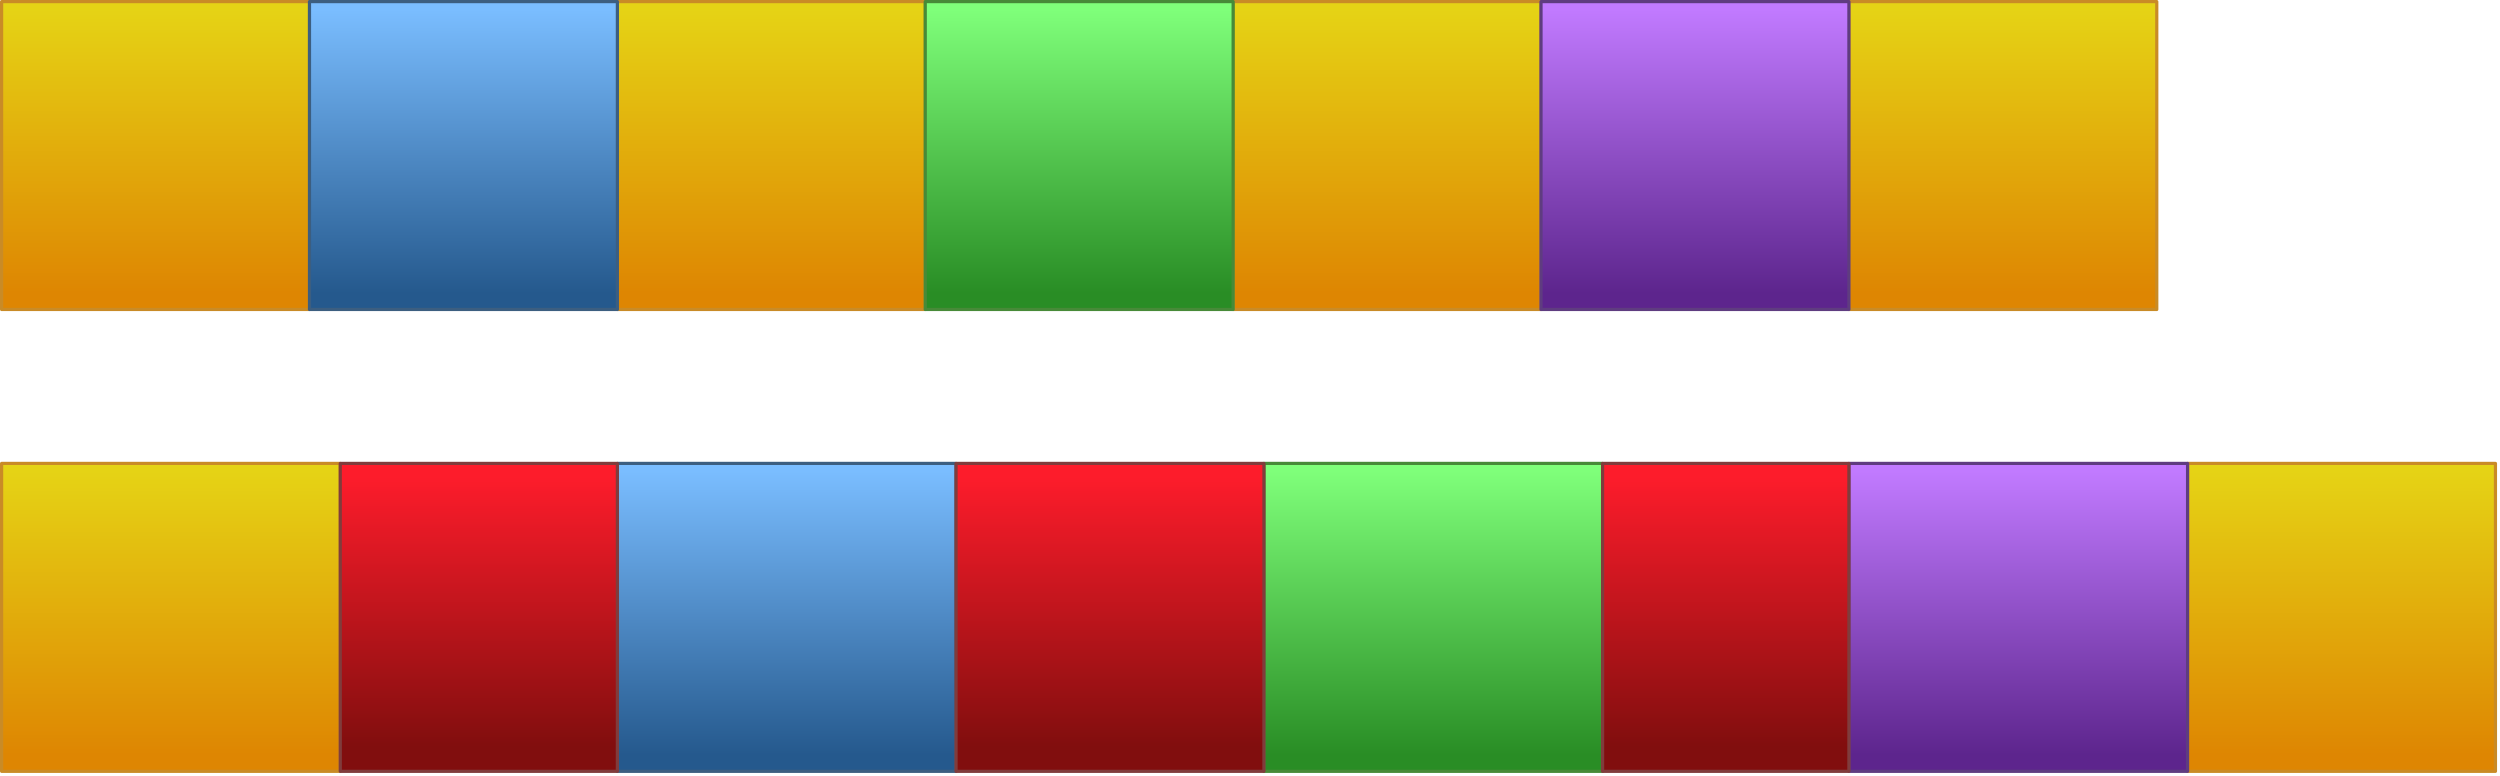 <svg width="100%" height="100%" viewBox="0 0 609 189" version="1.1" xmlns="http://www.w3.org/2000/svg" xmlns:xlink="http://www.w3.org/1999/xlink" xml:space="preserve" xmlns:serif="http://www.serif.com/" style="fill-rule:evenodd;clip-rule:evenodd;stroke-linejoin:round;stroke-miterlimit:1.414;"><rect x="0.391" y="0.391" width="75" height="75" style="fill:url(#11_Linear1);stroke:#c98b26;stroke-width:0.78px;"/><rect x="0.391" y="112.891" width="82.5" height="75" style="fill:url(#11_Linear2);stroke:#c98b26;stroke-width:0.78px;"/><rect x="150.391" y="0.391" width="75" height="75" style="fill:url(#11_Linear3);stroke:#c98b26;stroke-width:0.78px;"/><rect x="75.391" y="0.391" width="75" height="75" style="fill:url(#11_Linear4);stroke:#3c5e80;stroke-width:0.78px;"/><rect x="150.391" y="112.891" width="82.5" height="75" style="fill:url(#11_Linear5);stroke:#3c5e80;stroke-width:0.78px;"/><rect x="300.391" y="0.391" width="75" height="75" style="fill:url(#11_Linear6);stroke:#c98b26;stroke-width:0.78px;"/><rect x="225.391" y="0.391" width="75" height="75" style="fill:url(#11_Linear7);stroke:#478a38;stroke-width:0.78px;"/><rect x="307.891" y="112.891" width="82.5" height="75" style="fill:url(#11_Linear8);stroke:#478a38;stroke-width:0.78px;"/><rect x="450.391" y="0.391" width="75" height="75" style="fill:url(#11_Linear9);stroke:#c98b26;stroke-width:0.78px;"/><rect x="532.891" y="112.891" width="75" height="75" style="fill:url(#11_Linear10);stroke:#c98b26;stroke-width:0.78px;"/><rect x="375.391" y="0.391" width="75" height="75" style="fill:url(#11_Linear11);stroke:#5f3c80;stroke-width:0.78px;"/><rect x="450.391" y="112.891" width="82.5" height="75" style="fill:url(#11_Linear12);stroke:#5f3c80;stroke-width:0.78px;"/><rect x="82.891" y="112.891" width="67.5" height="75" style="fill:url(#11_Linear13);stroke:#803c3c;stroke-width:0.78px;"/><rect x="232.891" y="112.891" width="75" height="75" style="fill:url(#11_Linear14);stroke:#803c3c;stroke-width:0.78px;"/><rect x="390.391" y="112.891" width="60" height="75" style="fill:url(#11_Linear15);stroke:#803c3c;stroke-width:0.78px;"/><defs><linearGradient id="11_Linear1" x1="0" y1="0" x2="1" y2="0" gradientUnits="userSpaceOnUse" gradientTransform="matrix(4.22728e-15,69.037,-69.037,4.22728e-15,36.4,2.311)"><stop offset="0" style="stop-color:#e5d315;stop-opacity:1"/><stop offset="1" style="stop-color:#de8602;stop-opacity:1"/></linearGradient><linearGradient id="11_Linear2" x1="0" y1="0" x2="1" y2="0" gradientUnits="userSpaceOnUse" gradientTransform="matrix(4.65001e-15,69.037,-75.94,4.22728e-15,40.001,114.811)"><stop offset="0" style="stop-color:#e5d315;stop-opacity:1"/><stop offset="1" style="stop-color:#de8602;stop-opacity:1"/></linearGradient><linearGradient id="11_Linear3" x1="0" y1="0" x2="1" y2="0" gradientUnits="userSpaceOnUse" gradientTransform="matrix(4.22728e-15,69.037,-69.037,4.22728e-15,186.4,2.311)"><stop offset="0" style="stop-color:#e5d315;stop-opacity:1"/><stop offset="1" style="stop-color:#de8602;stop-opacity:1"/></linearGradient><linearGradient id="11_Linear4" x1="0" y1="0" x2="1" y2="0" gradientUnits="userSpaceOnUse" gradientTransform="matrix(4.22728e-15,69.037,-69.037,4.22728e-15,111.4,2.311)"><stop offset="0" style="stop-color:#7abdff;stop-opacity:1"/><stop offset="1" style="stop-color:#25598d;stop-opacity:1"/></linearGradient><linearGradient id="11_Linear5" x1="0" y1="0" x2="1" y2="0" gradientUnits="userSpaceOnUse" gradientTransform="matrix(4.65001e-15,69.037,-75.94,4.22728e-15,190.001,114.811)"><stop offset="0" style="stop-color:#7abdff;stop-opacity:1"/><stop offset="1" style="stop-color:#25598d;stop-opacity:1"/></linearGradient><linearGradient id="11_Linear6" x1="0" y1="0" x2="1" y2="0" gradientUnits="userSpaceOnUse" gradientTransform="matrix(4.22728e-15,69.037,-69.037,4.22728e-15,336.4,2.311)"><stop offset="0" style="stop-color:#e5d315;stop-opacity:1"/><stop offset="1" style="stop-color:#de8602;stop-opacity:1"/></linearGradient><linearGradient id="11_Linear7" x1="0" y1="0" x2="1" y2="0" gradientUnits="userSpaceOnUse" gradientTransform="matrix(4.22728e-15,69.037,-69.037,4.22728e-15,261.4,2.311)"><stop offset="0" style="stop-color:#7fff7a;stop-opacity:1"/><stop offset="1" style="stop-color:#298d25;stop-opacity:1"/></linearGradient><linearGradient id="11_Linear8" x1="0" y1="0" x2="1" y2="0" gradientUnits="userSpaceOnUse" gradientTransform="matrix(4.65001e-15,69.037,-75.94,4.22728e-15,347.501,114.811)"><stop offset="0" style="stop-color:#7fff7a;stop-opacity:1"/><stop offset="1" style="stop-color:#298d25;stop-opacity:1"/></linearGradient><linearGradient id="11_Linear9" x1="0" y1="0" x2="1" y2="0" gradientUnits="userSpaceOnUse" gradientTransform="matrix(4.22728e-15,69.037,-69.037,4.22728e-15,486.4,2.311)"><stop offset="0" style="stop-color:#e5d315;stop-opacity:1"/><stop offset="1" style="stop-color:#de8602;stop-opacity:1"/></linearGradient><linearGradient id="11_Linear10" x1="0" y1="0" x2="1" y2="0" gradientUnits="userSpaceOnUse" gradientTransform="matrix(4.22728e-15,69.037,-69.037,4.22728e-15,568.9,114.811)"><stop offset="0" style="stop-color:#e5d315;stop-opacity:1"/><stop offset="1" style="stop-color:#de8602;stop-opacity:1"/></linearGradient><linearGradient id="11_Linear11" x1="0" y1="0" x2="1" y2="0" gradientUnits="userSpaceOnUse" gradientTransform="matrix(4.22728e-15,69.037,-69.037,4.22728e-15,411.4,2.311)"><stop offset="0" style="stop-color:#c17aff;stop-opacity:1"/><stop offset="1" style="stop-color:#5d258d;stop-opacity:1"/></linearGradient><linearGradient id="11_Linear12" x1="0" y1="0" x2="1" y2="0" gradientUnits="userSpaceOnUse" gradientTransform="matrix(4.65001e-15,69.037,-75.94,4.22728e-15,490.001,114.811)"><stop offset="0" style="stop-color:#c17aff;stop-opacity:1"/><stop offset="1" style="stop-color:#5d258d;stop-opacity:1"/></linearGradient><linearGradient id="11_Linear13" x1="0" y1="0" x2="1" y2="0" gradientUnits="userSpaceOnUse" gradientTransform="matrix(3.62613e-15,65.799,-59.219,4.02903e-15,115.621,116.128)"><stop offset="0" style="stop-color:#fd1c2b;stop-opacity:1"/><stop offset="1" style="stop-color:#810e0e;stop-opacity:1"/></linearGradient><linearGradient id="11_Linear14" x1="0" y1="0" x2="1" y2="0" gradientUnits="userSpaceOnUse" gradientTransform="matrix(4.02903e-15,65.799,-65.799,4.02903e-15,269.257,116.128)"><stop offset="0" style="stop-color:#fd1c2b;stop-opacity:1"/><stop offset="1" style="stop-color:#810e0e;stop-opacity:1"/></linearGradient><linearGradient id="11_Linear15" x1="0" y1="0" x2="1" y2="0" gradientUnits="userSpaceOnUse" gradientTransform="matrix(3.22322e-15,65.799,-52.639,4.02903e-15,419.484,116.128)"><stop offset="0" style="stop-color:#fd1c2b;stop-opacity:1"/><stop offset="1" style="stop-color:#810e0e;stop-opacity:1"/></linearGradient></defs></svg>